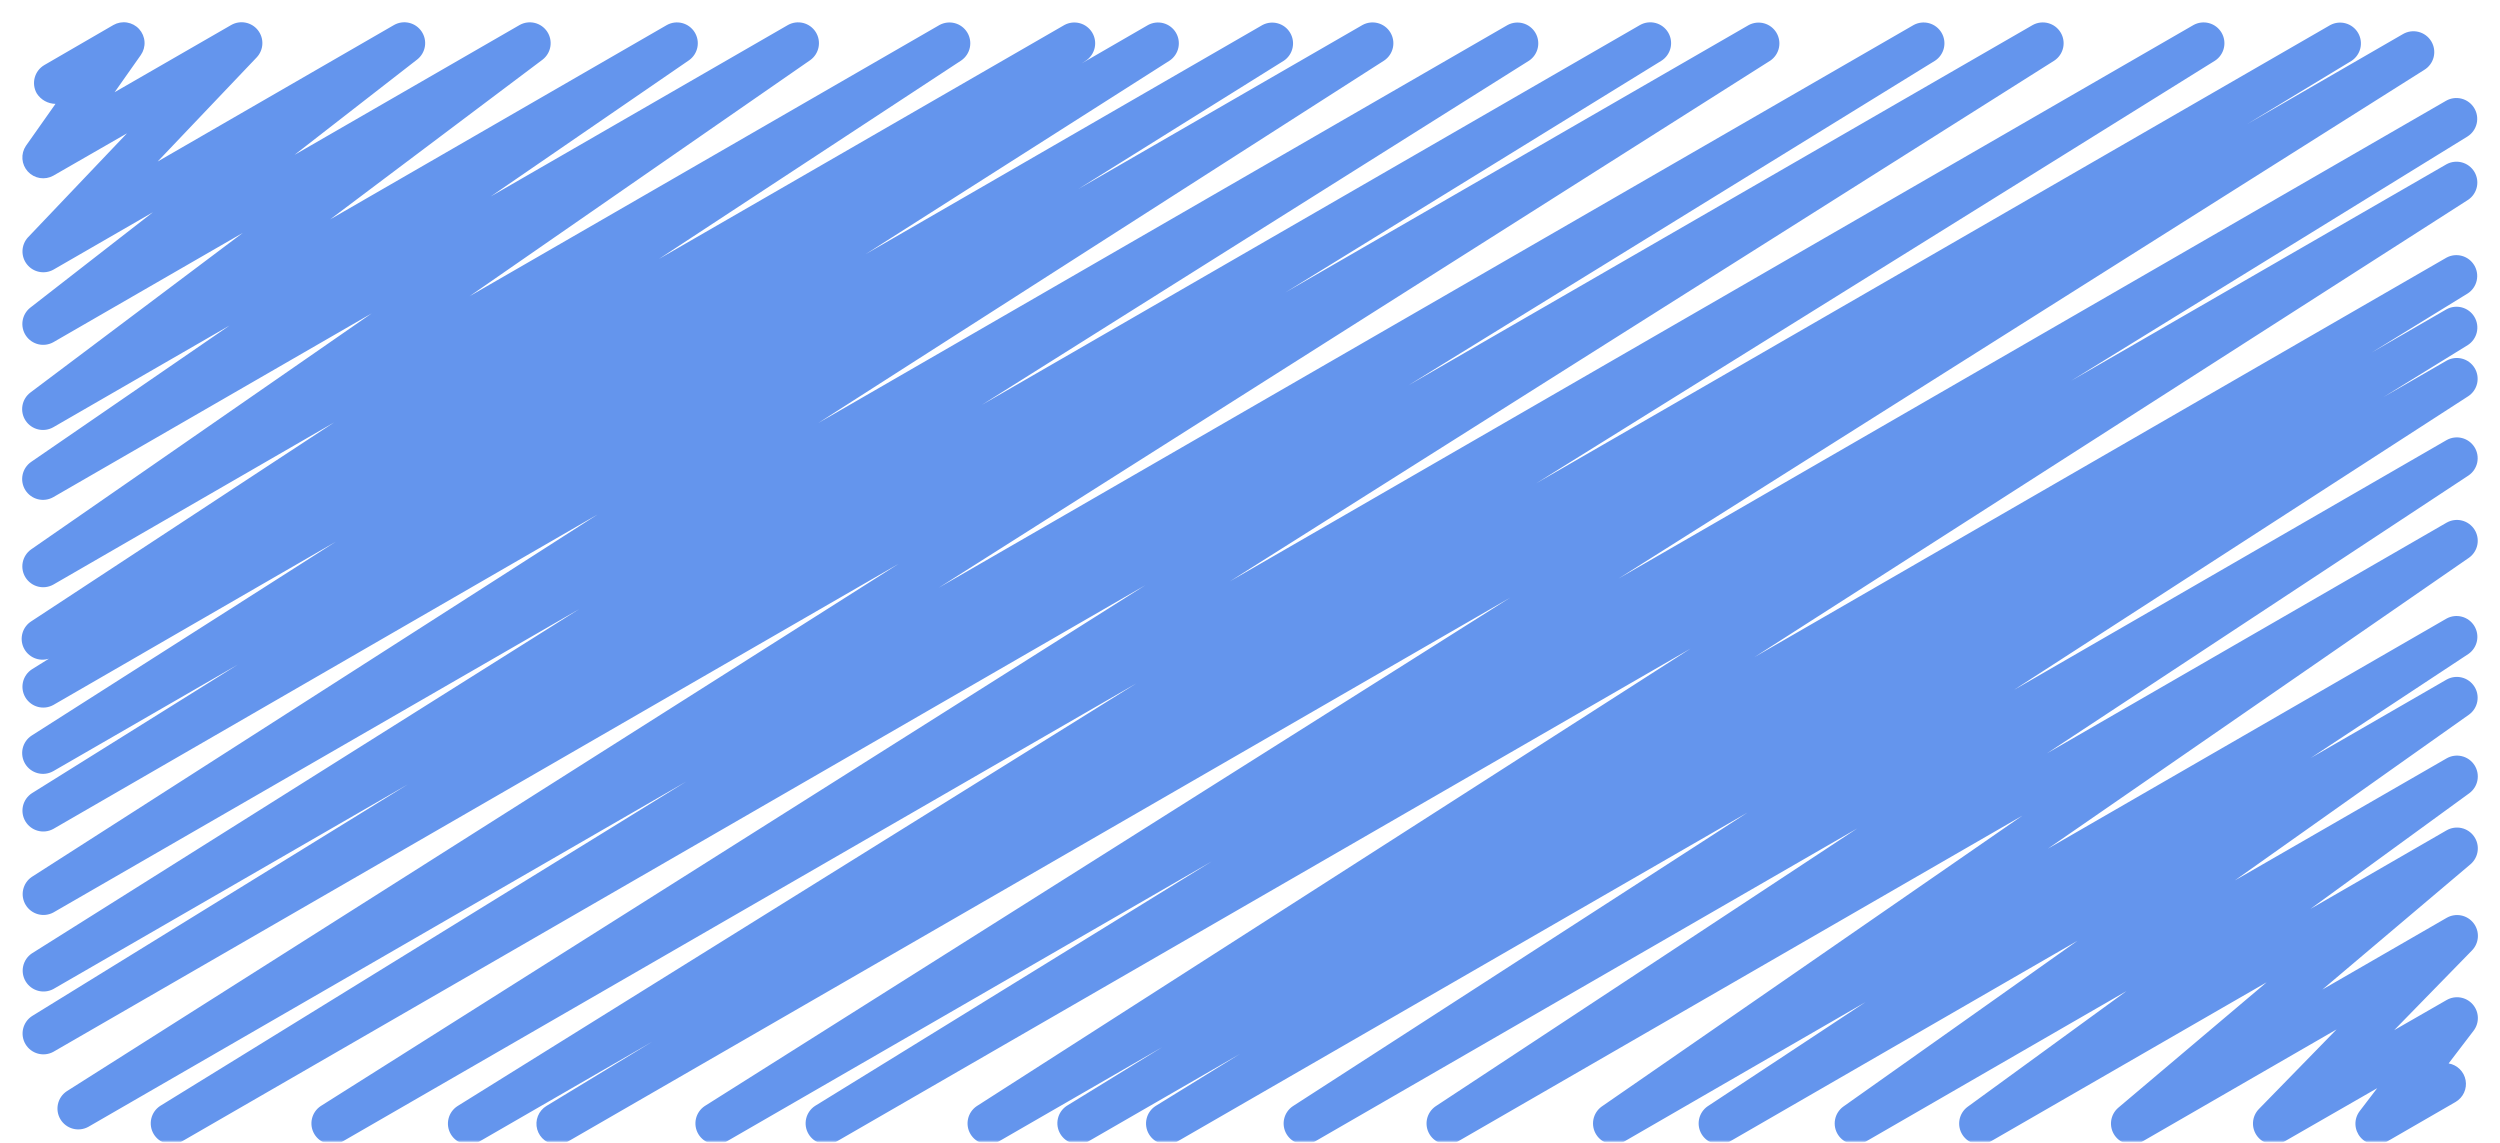 <svg width="512" height="234" viewBox="0 0 512 234" fill="none" xmlns="http://www.w3.org/2000/svg">
<g clip-path="url(#clip0_17_10)">
<mask id="mask0_17_10" style="mask-type:luminance" maskUnits="userSpaceOnUse" x="0" y="0" width="512" height="234">
<path d="M512 0H0V234H512V0Z" fill="white"/>
</mask>
<g mask="url(#mask0_17_10)">
<mask id="mask1_17_10" style="mask-type:luminance" maskUnits="userSpaceOnUse" x="0" y="0" width="1900" height="234">
<path d="M1900 0H0V234H1900V0Z" fill="white"/>
</mask>
<g mask="url(#mask1_17_10)">
<path d="M114.133 234.411C113.201 234.412 112.294 234.107 111.551 233.544C110.808 232.98 110.27 232.189 110.019 231.291C109.769 230.393 109.819 229.437 110.163 228.571C110.507 227.704 111.125 226.974 111.923 226.492L133.598 213.333L98.133 233.813C97.165 234.372 96.015 234.528 94.933 234.248C93.85 233.967 92.921 233.273 92.345 232.315C91.769 231.356 91.592 230.21 91.853 229.123C92.114 228.035 92.791 227.093 93.739 226.5L232.747 139.947L70.101 233.813C69.136 234.344 68.004 234.481 66.94 234.196C65.876 233.91 64.964 233.225 64.394 232.282C63.825 231.34 63.641 230.214 63.883 229.139C64.124 228.065 64.771 227.125 65.69 226.517L234.564 119.851L37.171 233.813C36.203 234.338 35.07 234.469 34.008 234.177C32.946 233.885 32.038 233.195 31.474 232.249C30.909 231.303 30.732 230.176 30.98 229.103C31.228 228.03 31.881 227.094 32.802 226.492L140.553 160.06L18.091 230.775C17.126 231.306 15.993 231.443 14.929 231.158C13.866 230.872 12.954 230.187 12.384 229.245C11.814 228.302 11.63 227.176 11.872 226.101C12.113 225.027 12.761 224.087 13.679 223.479L184.047 115.465L10.923 215.415C9.955 215.94 8.821 216.071 7.759 215.779C6.697 215.488 5.789 214.797 5.225 213.851C4.661 212.905 4.484 211.778 4.731 210.705C4.979 209.632 5.632 208.697 6.554 208.094L83.541 160.631L10.923 202.556C9.959 203.071 8.834 203.197 7.78 202.907C6.726 202.617 5.823 201.933 5.259 200.997C4.694 200.062 4.51 198.945 4.744 197.877C4.979 196.809 5.614 195.873 6.519 195.26L118.613 124.749L10.923 186.88C9.961 187.395 8.838 187.522 7.786 187.235C6.733 186.948 5.831 186.268 5.264 185.336C4.697 184.404 4.508 183.29 4.737 182.224C4.966 181.157 5.594 180.219 6.494 179.601L122.394 105.361L10.923 169.762C9.955 170.295 8.819 170.432 7.753 170.144C6.686 169.856 5.773 169.166 5.205 168.219C4.637 167.272 4.459 166.142 4.707 165.066C4.955 163.99 5.611 163.052 6.536 162.449L48.742 136.09L10.923 157.926C9.957 158.479 8.813 158.631 7.736 158.352C6.659 158.073 5.733 157.385 5.156 156.433C4.58 155.481 4.398 154.342 4.649 153.258C4.901 152.174 5.566 151.231 6.502 150.63L68.804 110.933L10.923 144.384C9.955 144.917 8.819 145.054 7.753 144.766C6.686 144.478 5.773 143.788 5.205 142.841C4.637 141.894 4.459 140.764 4.707 139.688C4.955 138.611 5.611 137.673 6.536 137.071L10.027 134.895C9.035 135.218 7.96 135.167 7.003 134.752C6.047 134.336 5.276 133.585 4.836 132.639C4.396 131.694 4.317 130.62 4.615 129.621C4.912 128.621 5.566 127.765 6.451 127.215L68.429 86.511L10.923 119.723C9.971 120.254 8.852 120.402 7.795 120.134C6.738 119.867 5.823 119.205 5.239 118.284C4.655 117.364 4.445 116.254 4.653 115.184C4.861 114.114 5.471 113.164 6.357 112.529L76.134 64.171L10.923 101.811C9.968 102.357 8.84 102.513 7.773 102.247C6.706 101.981 5.783 101.313 5.196 100.383C4.61 99.453 4.405 98.333 4.624 97.255C4.844 96.178 5.471 95.227 6.374 94.6L47.019 66.662L10.923 87.492C9.982 88.031 8.872 88.192 7.817 87.942C6.763 87.692 5.843 87.05 5.244 86.146C4.646 85.242 4.414 84.145 4.595 83.076C4.776 82.008 5.358 81.048 6.221 80.392L49.741 47.684L10.923 70.084C9.988 70.605 8.892 70.756 7.851 70.507C6.81 70.257 5.901 69.626 5.304 68.738C4.707 67.85 4.466 66.77 4.628 65.712C4.789 64.654 5.343 63.696 6.178 63.027L31.317 43.469L10.923 55.236C10.039 55.721 9.012 55.877 8.024 55.677C7.036 55.477 6.151 54.934 5.525 54.144C4.9 53.354 4.574 52.367 4.606 51.36C4.638 50.352 5.026 49.389 5.7 48.64L26.001 27.307L10.923 35.977C10.085 36.443 9.115 36.613 8.169 36.461C7.222 36.308 6.355 35.841 5.706 35.135C5.058 34.43 4.666 33.526 4.593 32.57C4.521 31.614 4.773 30.662 5.308 29.867L11.366 21.274C10.602 21.261 9.852 21.059 9.183 20.687C8.515 20.315 7.949 19.784 7.535 19.14C6.971 18.162 6.818 17 7.109 15.909C7.4 14.819 8.112 13.888 9.088 13.32L23.228 5.12C24.069 4.641 25.048 4.461 26.004 4.612C26.96 4.763 27.837 5.234 28.49 5.948C29.143 6.663 29.534 7.578 29.598 8.544C29.662 9.51 29.396 10.469 28.843 11.264L23.475 18.884L47.352 5.12C48.239 4.613 49.28 4.441 50.284 4.636C51.287 4.832 52.188 5.381 52.82 6.184C53.453 6.988 53.776 7.991 53.731 9.013C53.686 10.035 53.275 11.006 52.574 11.75L32.282 33.084L80.7 5.12C81.635 4.589 82.736 4.431 83.782 4.677C84.829 4.923 85.744 5.555 86.345 6.447C86.946 7.339 87.188 8.424 87.022 9.487C86.857 10.549 86.296 11.51 85.453 12.177L60.314 31.718L106.419 5.12C107.359 4.592 108.464 4.44 109.512 4.694C110.559 4.948 111.472 5.589 112.067 6.488C112.661 7.387 112.893 8.478 112.716 9.541C112.539 10.605 111.966 11.562 111.113 12.22L67.593 44.945L136.585 5.12C137.537 4.595 138.654 4.454 139.707 4.725C140.76 4.997 141.67 5.66 142.25 6.579C142.831 7.498 143.039 8.605 142.831 9.672C142.623 10.74 142.016 11.688 141.133 12.322L100.506 40.235L161.374 5.12C162.326 4.588 163.445 4.441 164.502 4.708C165.559 4.976 166.473 5.638 167.058 6.558C167.642 7.479 167.851 8.588 167.643 9.658C167.435 10.729 166.826 11.679 165.939 12.314L96.171 60.663L192.41 5.12C193.368 4.598 194.491 4.464 195.546 4.744C196.601 5.025 197.508 5.699 198.081 6.629C198.654 7.558 198.849 8.671 198.625 9.74C198.402 10.809 197.778 11.751 196.881 12.373L134.938 53.043L217.993 5.12C218.958 4.597 220.088 4.466 221.148 4.755C222.207 5.044 223.115 5.731 223.681 6.672C224.247 7.613 224.428 8.736 224.188 9.808C223.947 10.879 223.302 11.816 222.387 12.425L221.534 12.979L235.127 5.12C236.091 4.598 237.218 4.466 238.276 4.753C239.333 5.039 240.24 5.722 240.808 6.658C241.377 7.595 241.563 8.715 241.328 9.785C241.093 10.855 240.456 11.794 239.548 12.407L177.28 52.053L258.56 5.12C259.525 4.611 260.648 4.491 261.698 4.784C262.749 5.078 263.647 5.762 264.208 6.697C264.77 7.632 264.952 8.747 264.717 9.812C264.482 10.877 263.849 11.812 262.946 12.425L220.8 38.733L279.04 5.12C280.003 4.591 281.132 4.453 282.194 4.736C283.256 5.018 284.167 5.7 284.739 6.638C285.311 7.576 285.499 8.698 285.264 9.771C285.029 10.845 284.389 11.786 283.477 12.399L167.569 86.639L308.762 5.12C309.726 4.605 310.851 4.479 311.905 4.769C312.958 5.059 313.861 5.742 314.426 6.678C314.99 7.614 315.175 8.731 314.94 9.799C314.705 10.866 314.07 11.803 313.165 12.416L201.071 82.927L335.881 5.12C336.85 4.574 337.994 4.428 339.069 4.713C340.145 4.999 341.066 5.693 341.637 6.648C342.208 7.603 342.383 8.743 342.126 9.825C341.868 10.907 341.198 11.846 340.258 12.442L263.228 59.904L358.161 5.12C359.124 4.611 360.244 4.49 361.293 4.781C362.342 5.071 363.24 5.752 363.804 6.683C364.368 7.614 364.554 8.725 364.326 9.79C364.097 10.854 363.47 11.79 362.573 12.407L192.247 120.371L391.919 5.12C392.887 4.595 394.02 4.465 395.082 4.756C396.144 5.048 397.052 5.739 397.617 6.684C398.181 7.63 398.358 8.757 398.11 9.83C397.863 10.903 397.21 11.839 396.288 12.442L288.427 78.925L416.307 5.12C417.272 4.589 418.405 4.452 419.469 4.738C420.532 5.023 421.444 5.708 422.014 6.651C422.584 7.593 422.767 8.719 422.526 9.794C422.285 10.868 421.637 11.808 420.719 12.416L251.844 119.083L449.237 5.12C450.205 4.587 451.341 4.45 452.407 4.738C453.474 5.026 454.387 5.716 454.955 6.663C455.523 7.61 455.701 8.74 455.453 9.816C455.205 10.893 454.549 11.831 453.624 12.433L314.607 98.987L477.261 5.12C478.23 4.609 479.359 4.49 480.414 4.789C481.468 5.088 482.367 5.781 482.924 6.724C483.482 7.668 483.655 8.79 483.407 9.857C483.16 10.925 482.511 11.856 481.596 12.459L460.177 25.438L492.066 7.014C493.035 6.429 494.196 6.253 495.295 6.524C496.393 6.796 497.339 7.492 497.924 8.461C498.509 9.429 498.686 10.591 498.414 11.689C498.143 12.788 497.447 13.734 496.478 14.319L331.469 118.494L500.975 20.625C501.944 20.079 503.088 19.933 504.164 20.218C505.239 20.504 506.16 21.198 506.731 22.153C507.302 23.108 507.477 24.248 507.22 25.33C506.962 26.412 506.292 27.351 505.353 27.947L424.149 77.995L501.077 33.621C502.039 33.106 503.162 32.98 504.214 33.267C505.267 33.554 506.169 34.233 506.736 35.165C507.303 36.097 507.492 37.211 507.263 38.278C507.034 39.344 506.405 40.283 505.506 40.9L359.296 134.588L501.077 52.745C502.044 52.235 503.17 52.116 504.222 52.412C505.275 52.708 506.173 53.397 506.732 54.336C507.292 55.275 507.469 56.393 507.228 57.459C506.988 58.526 506.347 59.459 505.438 60.066L485.7 72.209L501.06 63.334C502.028 62.809 503.162 62.679 504.224 62.971C505.286 63.262 506.194 63.953 506.758 64.899C507.322 65.844 507.499 66.972 507.252 68.045C507.004 69.118 506.351 70.053 505.429 70.656L488.107 81.34L501.043 73.873C502.007 73.325 503.146 73.173 504.22 73.45C505.294 73.727 506.217 74.411 506.795 75.357C507.373 76.303 507.56 77.438 507.316 78.519C507.072 79.601 506.417 80.545 505.489 81.152L412.416 141.321L501.077 90.121C502.037 89.584 503.167 89.438 504.231 89.714C505.296 89.99 506.212 90.667 506.79 91.602C507.368 92.538 507.562 93.66 507.333 94.736C507.103 95.811 506.467 96.756 505.557 97.374L419.209 154.291L501.077 107.034C502.031 106.495 503.154 106.344 504.216 106.611C505.277 106.878 506.196 107.543 506.781 108.468C507.366 109.393 507.573 110.507 507.36 111.581C507.147 112.654 506.529 113.605 505.634 114.236L419.396 173.815L501.077 126.669C502.035 126.153 503.153 126.023 504.203 126.304C505.254 126.585 506.157 127.256 506.729 128.181C507.301 129.106 507.498 130.215 507.281 131.28C507.063 132.345 506.446 133.287 505.557 133.914L473.216 155.247L501.077 139.17C502.026 138.642 503.14 138.495 504.193 138.759C505.246 139.024 506.158 139.68 506.744 140.593C507.331 141.507 507.547 142.61 507.348 143.677C507.15 144.745 506.552 145.696 505.677 146.338L457.694 180.309L501.077 155.307C502.023 154.769 503.138 154.612 504.195 154.87C505.253 155.127 506.172 155.778 506.764 156.69C507.357 157.602 507.579 158.707 507.385 159.777C507.191 160.847 506.595 161.803 505.719 162.449L473.165 186.155L501.077 170.044C501.999 169.518 503.084 169.355 504.12 169.587C505.156 169.818 506.068 170.427 506.679 171.295C507.29 172.163 507.555 173.227 507.424 174.28C507.292 175.333 506.773 176.299 505.967 176.99L475.614 202.667L501.077 187.972C501.971 187.457 503.02 187.283 504.032 187.482C505.044 187.681 505.949 188.239 506.581 189.054C507.213 189.869 507.528 190.885 507.469 191.915C507.409 192.944 506.979 193.917 506.257 194.654L490.325 210.978L501.077 204.8C501.931 204.311 502.928 204.131 503.898 204.292C504.869 204.454 505.754 204.945 506.404 205.684C507.054 206.424 507.428 207.364 507.463 208.348C507.499 209.331 507.193 210.297 506.598 211.081L501.478 217.788C502.342 217.936 503.139 218.346 503.761 218.963C504.384 219.579 504.801 220.373 504.957 221.235C505.112 222.097 504.999 222.987 504.631 223.782C504.264 224.577 503.661 225.24 502.903 225.681L488.781 233.839C487.927 234.328 486.931 234.508 485.96 234.346C484.989 234.185 484.104 233.693 483.454 232.954C482.805 232.215 482.43 231.274 482.395 230.291C482.359 229.308 482.665 228.342 483.26 227.558L486.852 222.857L467.789 233.813C466.897 234.322 465.851 234.492 464.844 234.291C463.836 234.091 462.935 233.534 462.305 232.723C461.676 231.911 461.36 230.9 461.416 229.875C461.471 228.849 461.895 227.878 462.609 227.14L478.532 210.825L438.707 233.813C437.785 234.339 436.7 234.502 435.665 234.27C434.629 234.039 433.717 233.43 433.106 232.562C432.495 231.694 432.229 230.63 432.361 229.577C432.493 228.524 433.012 227.558 433.818 226.867L464.213 201.173L407.612 233.813C406.666 234.351 405.551 234.508 404.494 234.25C403.436 233.993 402.518 233.342 401.925 232.43C401.332 231.518 401.11 230.413 401.304 229.343C401.498 228.273 402.094 227.317 402.97 226.671L435.507 202.974L382.089 233.813C381.14 234.342 380.026 234.488 378.973 234.224C377.92 233.96 377.008 233.304 376.422 232.39C375.835 231.476 375.619 230.374 375.818 229.306C376.016 228.239 376.614 227.287 377.489 226.645L425.464 192.674L354.21 233.813C353.252 234.342 352.127 234.483 351.068 234.206C350.009 233.929 349.098 233.256 348.521 232.325C347.945 231.395 347.748 230.278 347.971 229.207C348.195 228.136 348.821 227.191 349.722 226.569L382.054 205.235L332.561 233.83C331.61 234.35 330.497 234.488 329.448 234.216C328.398 233.945 327.492 233.284 326.912 232.369C326.332 231.453 326.122 230.351 326.325 229.287C326.528 228.222 327.128 227.275 328.004 226.637L414.191 167.04L298.505 233.813C297.545 234.35 296.415 234.496 295.351 234.22C294.286 233.944 293.369 233.267 292.792 232.332C292.214 231.396 292.02 230.274 292.249 229.198C292.479 228.123 293.115 227.178 294.025 226.56L380.382 169.651L269.235 233.813C268.273 234.351 267.141 234.495 266.075 234.216C265.008 233.938 264.092 233.257 263.516 232.318C262.94 231.378 262.75 230.252 262.986 229.176C263.222 228.099 263.865 227.156 264.781 226.543L357.914 166.4L241.067 233.813C240.097 234.359 238.953 234.505 237.878 234.22C236.803 233.934 235.881 233.24 235.31 232.286C234.74 231.331 234.564 230.191 234.822 229.108C235.079 228.026 235.749 227.087 236.689 226.492L253.995 215.817L222.805 233.813C221.838 234.323 220.713 234.442 219.66 234.146C218.608 233.85 217.71 233.161 217.15 232.222C216.591 231.283 216.413 230.165 216.654 229.099C216.895 228.032 217.536 227.099 218.445 226.492L238.02 214.46L204.476 233.813C203.513 234.343 202.383 234.48 201.322 234.198C200.26 233.915 199.348 233.234 198.777 232.296C198.205 231.358 198.017 230.235 198.252 229.162C198.487 228.089 199.127 227.148 200.038 226.534L346.249 132.821L171.29 233.813C170.322 234.338 169.188 234.469 168.126 234.177C167.064 233.885 166.156 233.195 165.592 232.249C165.028 231.303 164.851 230.176 165.098 229.103C165.346 228.03 165.999 227.094 166.921 226.492L248.175 176.41L148.745 233.813C147.78 234.344 146.647 234.481 145.583 234.196C144.519 233.91 143.607 233.225 143.037 232.282C142.468 231.34 142.284 230.214 142.526 229.139C142.767 228.065 143.415 227.125 144.333 226.517L309.325 122.377L116.267 233.813C115.621 234.197 114.885 234.403 114.133 234.411Z" fill="#6495ED"/>
</g>
</g>
</g>
<defs>
<clipPath id="clip0_17_10">
<rect width="512" height="234" fill="white"/>
</clipPath>
</defs>
</svg>
